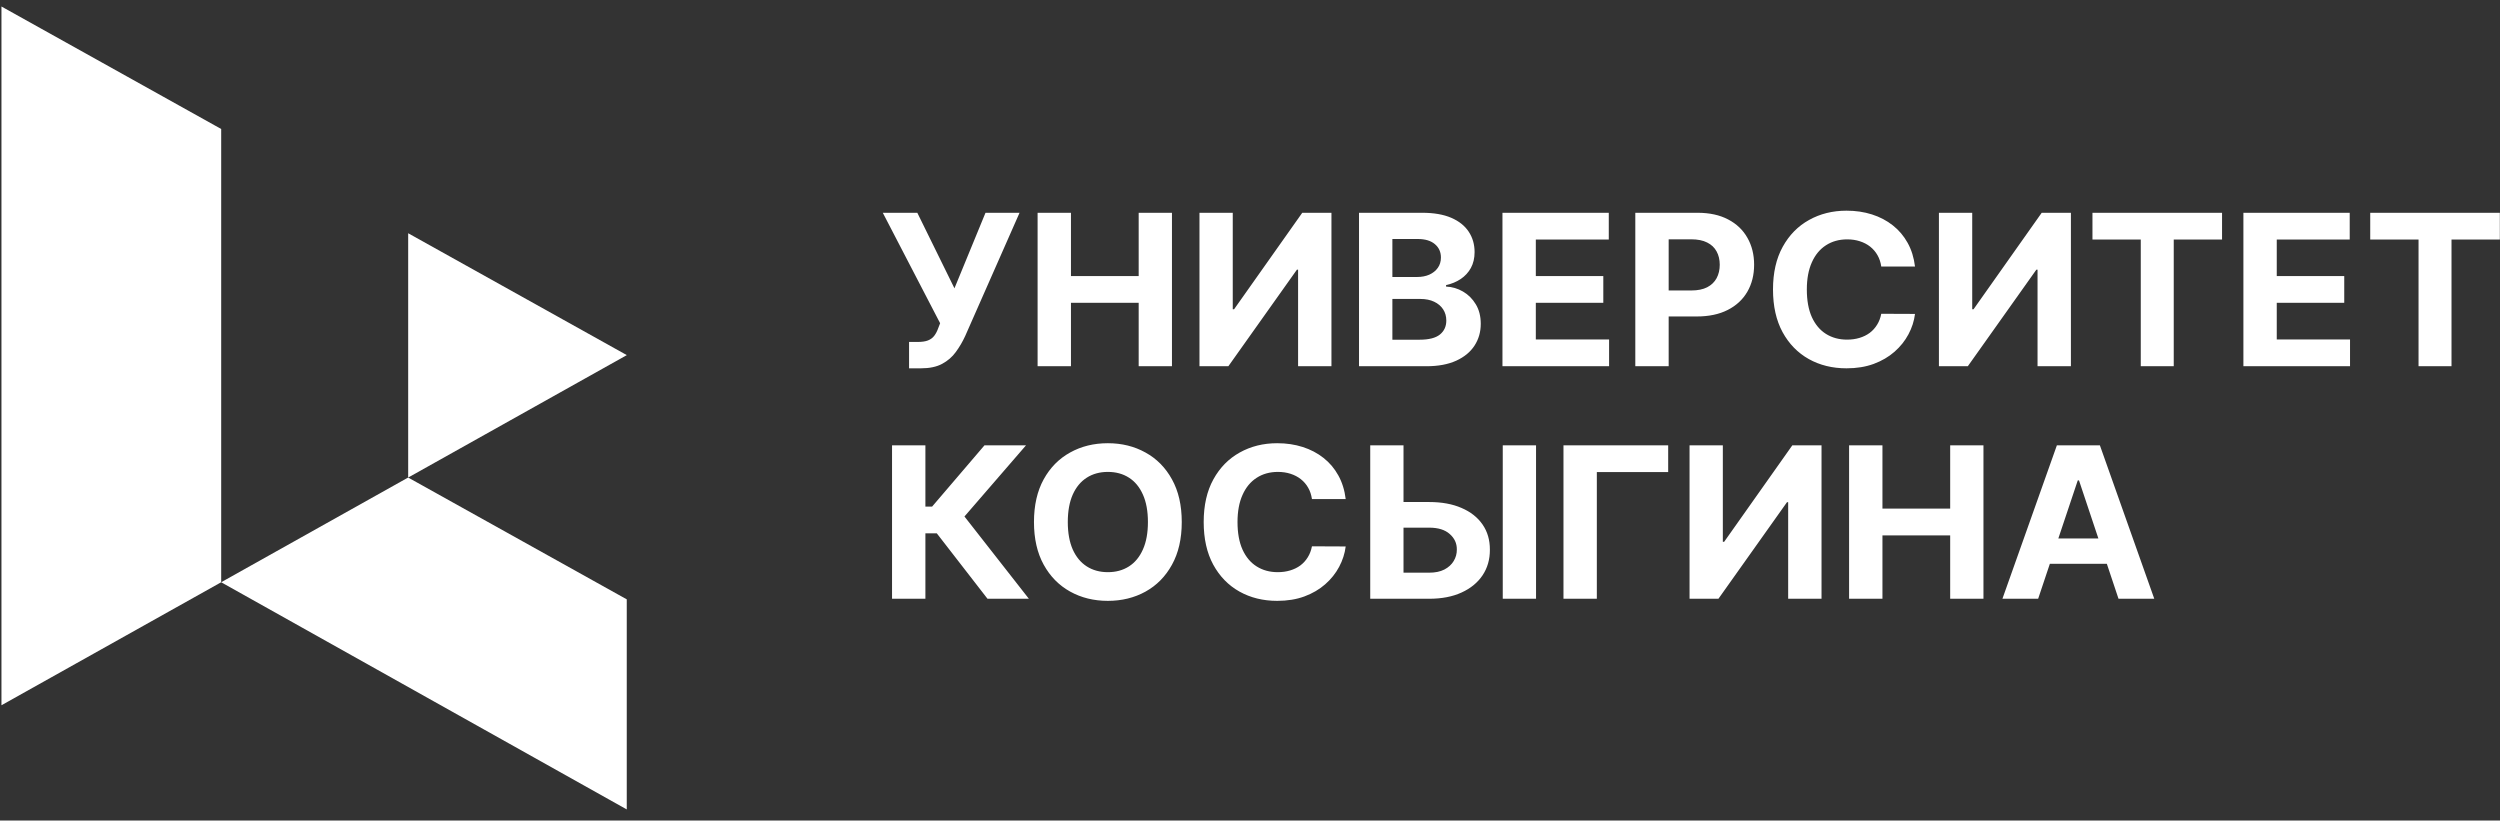 <svg xmlns:xlink="http://www.w3.org/1999/xlink" xmlns="http://www.w3.org/2000/svg" width="195" height="64" viewBox="0 0 195 64" fill="none"><rect x="0" y="0" width="195" height="64" fill="#333333" stroke="none"/> <path d="M48.887 63.136V46.749L31.834 37.248L17.249 45.415L48.887 63.136Z" fill="url(#paint0_linear_413_216)"/> <path d="M31.838 37.248L48.891 27.699L31.838 18.193V37.248Z" fill="#FFFFFF"/> <path d="M17.253 10.061L0.114 0.507V55.01L17.253 45.414V10.061Z" fill="#FFFFFF"/> <path d="M70.907 28.729V26.672H71.574C71.907 26.672 72.175 26.633 72.379 26.555C72.584 26.473 72.746 26.355 72.866 26.199C72.99 26.039 73.095 25.84 73.179 25.603L73.329 25.211L68.858 16.597H71.55L74.447 22.488L76.869 16.597H79.525L75.282 26.216C75.078 26.66 74.835 27.073 74.555 27.455C74.279 27.837 73.924 28.145 73.491 28.378C73.059 28.612 72.506 28.729 71.833 28.729H70.907ZM80.933 28.566V16.597H83.535V21.535H88.817V16.597H91.413V28.566H88.817V23.621H83.535V28.566H80.933ZM93.559 16.597H96.155V24.124H96.257L101.576 16.597H103.853V28.566H101.251V21.032H101.161L95.812 28.566H93.559V16.597ZM106.003 28.566V16.597H110.931C111.837 16.597 112.592 16.727 113.197 16.988C113.801 17.249 114.257 17.612 114.561 18.075C114.866 18.535 115.018 19.065 115.018 19.665C115.018 20.133 114.922 20.544 114.73 20.898C114.537 21.249 114.272 21.537 113.936 21.763C113.604 21.985 113.223 22.143 112.794 22.236V22.353C113.263 22.373 113.702 22.501 114.111 22.739C114.523 22.977 114.858 23.31 115.114 23.738C115.37 24.163 115.499 24.669 115.499 25.258C115.499 25.893 115.336 26.46 115.012 26.958C114.691 27.453 114.216 27.845 113.588 28.133C112.959 28.421 112.183 28.566 111.262 28.566H106.003ZM108.606 26.497H110.727C111.453 26.497 111.981 26.362 112.314 26.093C112.646 25.821 112.812 25.459 112.812 25.006C112.812 24.675 112.731 24.383 112.566 24.13C112.402 23.877 112.167 23.678 111.863 23.534C111.562 23.39 111.203 23.318 110.787 23.318H108.606V26.497ZM108.606 21.605H110.534C110.891 21.605 111.208 21.545 111.484 21.424C111.764 21.299 111.985 21.124 112.145 20.898C112.309 20.672 112.392 20.401 112.392 20.086C112.392 19.653 112.234 19.305 111.917 19.04C111.604 18.775 111.16 18.642 110.582 18.642H108.606V21.605ZM117.192 28.566V16.597H125.485V18.683H119.794V21.535H125.058V23.621H119.794V26.479H125.509V28.566H117.192ZM127.554 28.566V16.597H132.41C133.343 16.597 134.138 16.77 134.795 17.117C135.453 17.46 135.953 17.937 136.298 18.549C136.646 19.157 136.821 19.858 136.821 20.653C136.821 21.448 136.644 22.149 136.292 22.756C135.94 23.364 135.428 23.838 134.759 24.177C134.094 24.516 133.289 24.685 132.343 24.685H129.248V22.657H131.923C132.423 22.657 132.836 22.573 133.161 22.406C133.49 22.234 133.733 21.999 133.895 21.699C134.058 21.395 134.14 21.046 134.14 20.653C134.14 20.255 134.058 19.909 133.895 19.612C133.733 19.312 133.49 19.081 133.161 18.917C132.833 18.749 132.416 18.666 131.911 18.666H130.156V28.566H127.554ZM149.37 20.787H146.738C146.691 20.456 146.592 20.162 146.444 19.905C146.296 19.643 146.105 19.422 145.873 19.238C145.641 19.055 145.372 18.915 145.068 18.818C144.767 18.72 144.44 18.671 144.088 18.671C143.451 18.671 142.896 18.825 142.423 19.133C141.951 19.437 141.583 19.881 141.323 20.466C141.063 21.046 140.933 21.751 140.933 22.581C140.933 23.434 141.063 24.151 141.323 24.732C141.588 25.312 141.956 25.751 142.429 26.047C142.902 26.343 143.448 26.491 144.069 26.491C144.418 26.491 144.741 26.446 145.037 26.357C145.338 26.267 145.604 26.136 145.837 25.965C146.07 25.79 146.262 25.577 146.414 25.328C146.57 25.078 146.678 24.794 146.738 24.475L149.37 24.486C149.302 25.036 149.132 25.566 148.86 26.076C148.591 26.582 148.229 27.036 147.771 27.438C147.319 27.835 146.778 28.151 146.15 28.384C145.524 28.614 144.817 28.729 144.028 28.729C142.93 28.729 141.949 28.488 141.083 28.005C140.222 27.521 139.54 26.822 139.04 25.907C138.543 24.991 138.294 23.883 138.294 22.581C138.294 21.276 138.546 20.166 139.052 19.25C139.557 18.334 140.242 17.637 141.107 17.158C141.973 16.675 142.946 16.433 144.028 16.433C144.741 16.433 145.401 16.53 146.011 16.725C146.624 16.92 147.167 17.205 147.64 17.579C148.112 17.949 148.496 18.403 148.794 18.94C149.094 19.478 149.286 20.093 149.37 20.787ZM151.236 16.597H153.833V24.124H153.935L159.253 16.597H161.531V28.566H158.928V21.032H158.838L153.49 28.566H151.236V16.597ZM163.212 18.683V16.597H173.32V18.683H169.552V28.566H166.98V18.683H163.212ZM174.985 28.566V16.597H183.278V18.683H177.587V21.535H182.851V23.621H177.587V26.479H183.302V28.566H174.985ZM184.878 18.683V16.597H194.987V18.683H191.218V28.566H188.646V18.683H184.878ZM77.025 46.703L73.071 41.601H72.181V46.703H69.579V34.734H72.181V39.515H72.704L76.791 34.734H80.03L75.228 40.286L80.252 46.703H77.025ZM92.177 40.719C92.177 42.024 91.922 43.134 91.413 44.05C90.909 44.966 90.22 45.665 89.346 46.148C88.477 46.627 87.499 46.867 86.413 46.867C85.32 46.867 84.338 46.625 83.469 46.142C82.599 45.659 81.912 44.96 81.407 44.044C80.903 43.129 80.65 42.02 80.65 40.719C80.65 39.414 80.903 38.303 81.407 37.388C81.912 36.472 82.599 35.775 83.469 35.296C84.338 34.812 85.32 34.571 86.413 34.571C87.499 34.571 88.477 34.812 89.346 35.296C90.22 35.775 90.909 36.472 91.413 37.388C91.922 38.303 92.177 39.414 92.177 40.719ZM89.538 40.719C89.538 39.873 89.408 39.16 89.148 38.58C88.891 37.999 88.529 37.559 88.06 37.259C87.591 36.959 87.043 36.809 86.413 36.809C85.784 36.809 85.236 36.959 84.767 37.259C84.298 37.559 83.933 37.999 83.673 38.58C83.417 39.16 83.288 39.873 83.288 40.719C83.288 41.564 83.417 42.277 83.673 42.858C83.933 43.438 84.298 43.879 84.767 44.179C85.236 44.479 85.784 44.629 86.413 44.629C87.043 44.629 87.591 44.479 88.06 44.179C88.529 43.879 88.891 43.438 89.148 42.858C89.408 42.277 89.538 41.564 89.538 40.719ZM104.964 38.925H102.332C102.283 38.594 102.185 38.299 102.037 38.042C101.889 37.781 101.698 37.559 101.466 37.376C101.234 37.193 100.965 37.053 100.661 36.955C100.36 36.858 100.034 36.809 99.681 36.809C99.044 36.809 98.489 36.963 98.017 37.271C97.544 37.575 97.177 38.019 96.917 38.603C96.656 39.184 96.526 39.889 96.526 40.719C96.526 41.572 96.656 42.289 96.917 42.87C97.181 43.45 97.55 43.888 98.023 44.184C98.495 44.481 99.042 44.629 99.663 44.629C100.012 44.629 100.334 44.584 100.631 44.494C100.931 44.405 101.198 44.274 101.43 44.103C101.662 43.927 101.855 43.715 102.007 43.466C102.163 43.216 102.271 42.932 102.332 42.612L104.964 42.624C104.896 43.173 104.725 43.703 104.453 44.214C104.184 44.72 103.822 45.174 103.365 45.575C102.912 45.973 102.372 46.288 101.743 46.522C101.118 46.752 100.41 46.867 99.621 46.867C98.523 46.867 97.542 46.625 96.676 46.142C95.815 45.659 95.134 44.96 94.633 44.044C94.136 43.129 93.888 42.02 93.888 40.719C93.888 39.414 94.14 38.303 94.645 37.388C95.15 36.472 95.835 35.775 96.7 35.296C97.566 34.812 98.54 34.571 99.621 34.571C100.334 34.571 100.995 34.668 101.604 34.863C102.217 35.058 102.76 35.342 103.233 35.716C103.706 36.087 104.09 36.54 104.387 37.078C104.687 37.616 104.88 38.231 104.964 38.925ZM108.542 39.158H111.476C112.453 39.158 113.294 39.312 113.999 39.62C114.709 39.924 115.255 40.355 115.64 40.912C116.024 41.469 116.215 42.125 116.211 42.881C116.215 43.633 116.024 44.297 115.64 44.874C115.255 45.447 114.709 45.895 113.999 46.218C113.294 46.541 112.453 46.703 111.476 46.703H106.878V34.734H109.474V44.669H111.476C111.944 44.669 112.339 44.588 112.659 44.424C112.98 44.257 113.222 44.036 113.386 43.764C113.555 43.487 113.637 43.185 113.633 42.858C113.637 42.383 113.453 41.981 113.08 41.654C112.711 41.323 112.177 41.157 111.476 41.157H108.542V39.158ZM119.811 34.734V46.703H117.215V34.734H119.811ZM130.118 34.734V36.821H124.553V46.703H121.951V34.734H130.118ZM131.785 34.734H134.381V42.262H134.483L139.802 34.734H142.079V46.703H139.477V39.17H139.387L134.038 46.703H131.785V34.734ZM144.229 46.703V34.734H146.831V39.673H152.114V34.734H154.71V46.703H152.114V41.759H146.831V46.703H144.229ZM158.976 46.703H156.189L160.437 34.734H163.791L168.033 46.703H165.244L162.161 37.47H162.066L158.976 46.703ZM158.802 41.999H165.389V43.974H158.802V41.999Z" fill="#FFFFFF"/> <defs> <linearGradient id="paint0_linear_413_216" x1="48.714" y1="57.761" x2="24.081" y2="40.452" gradientUnits="userSpaceOnUse"> <stop stop-color="#FFFFFF"/> <stop offset="1" stop-color="#FFFFFF"/> </linearGradient> </defs> </svg>